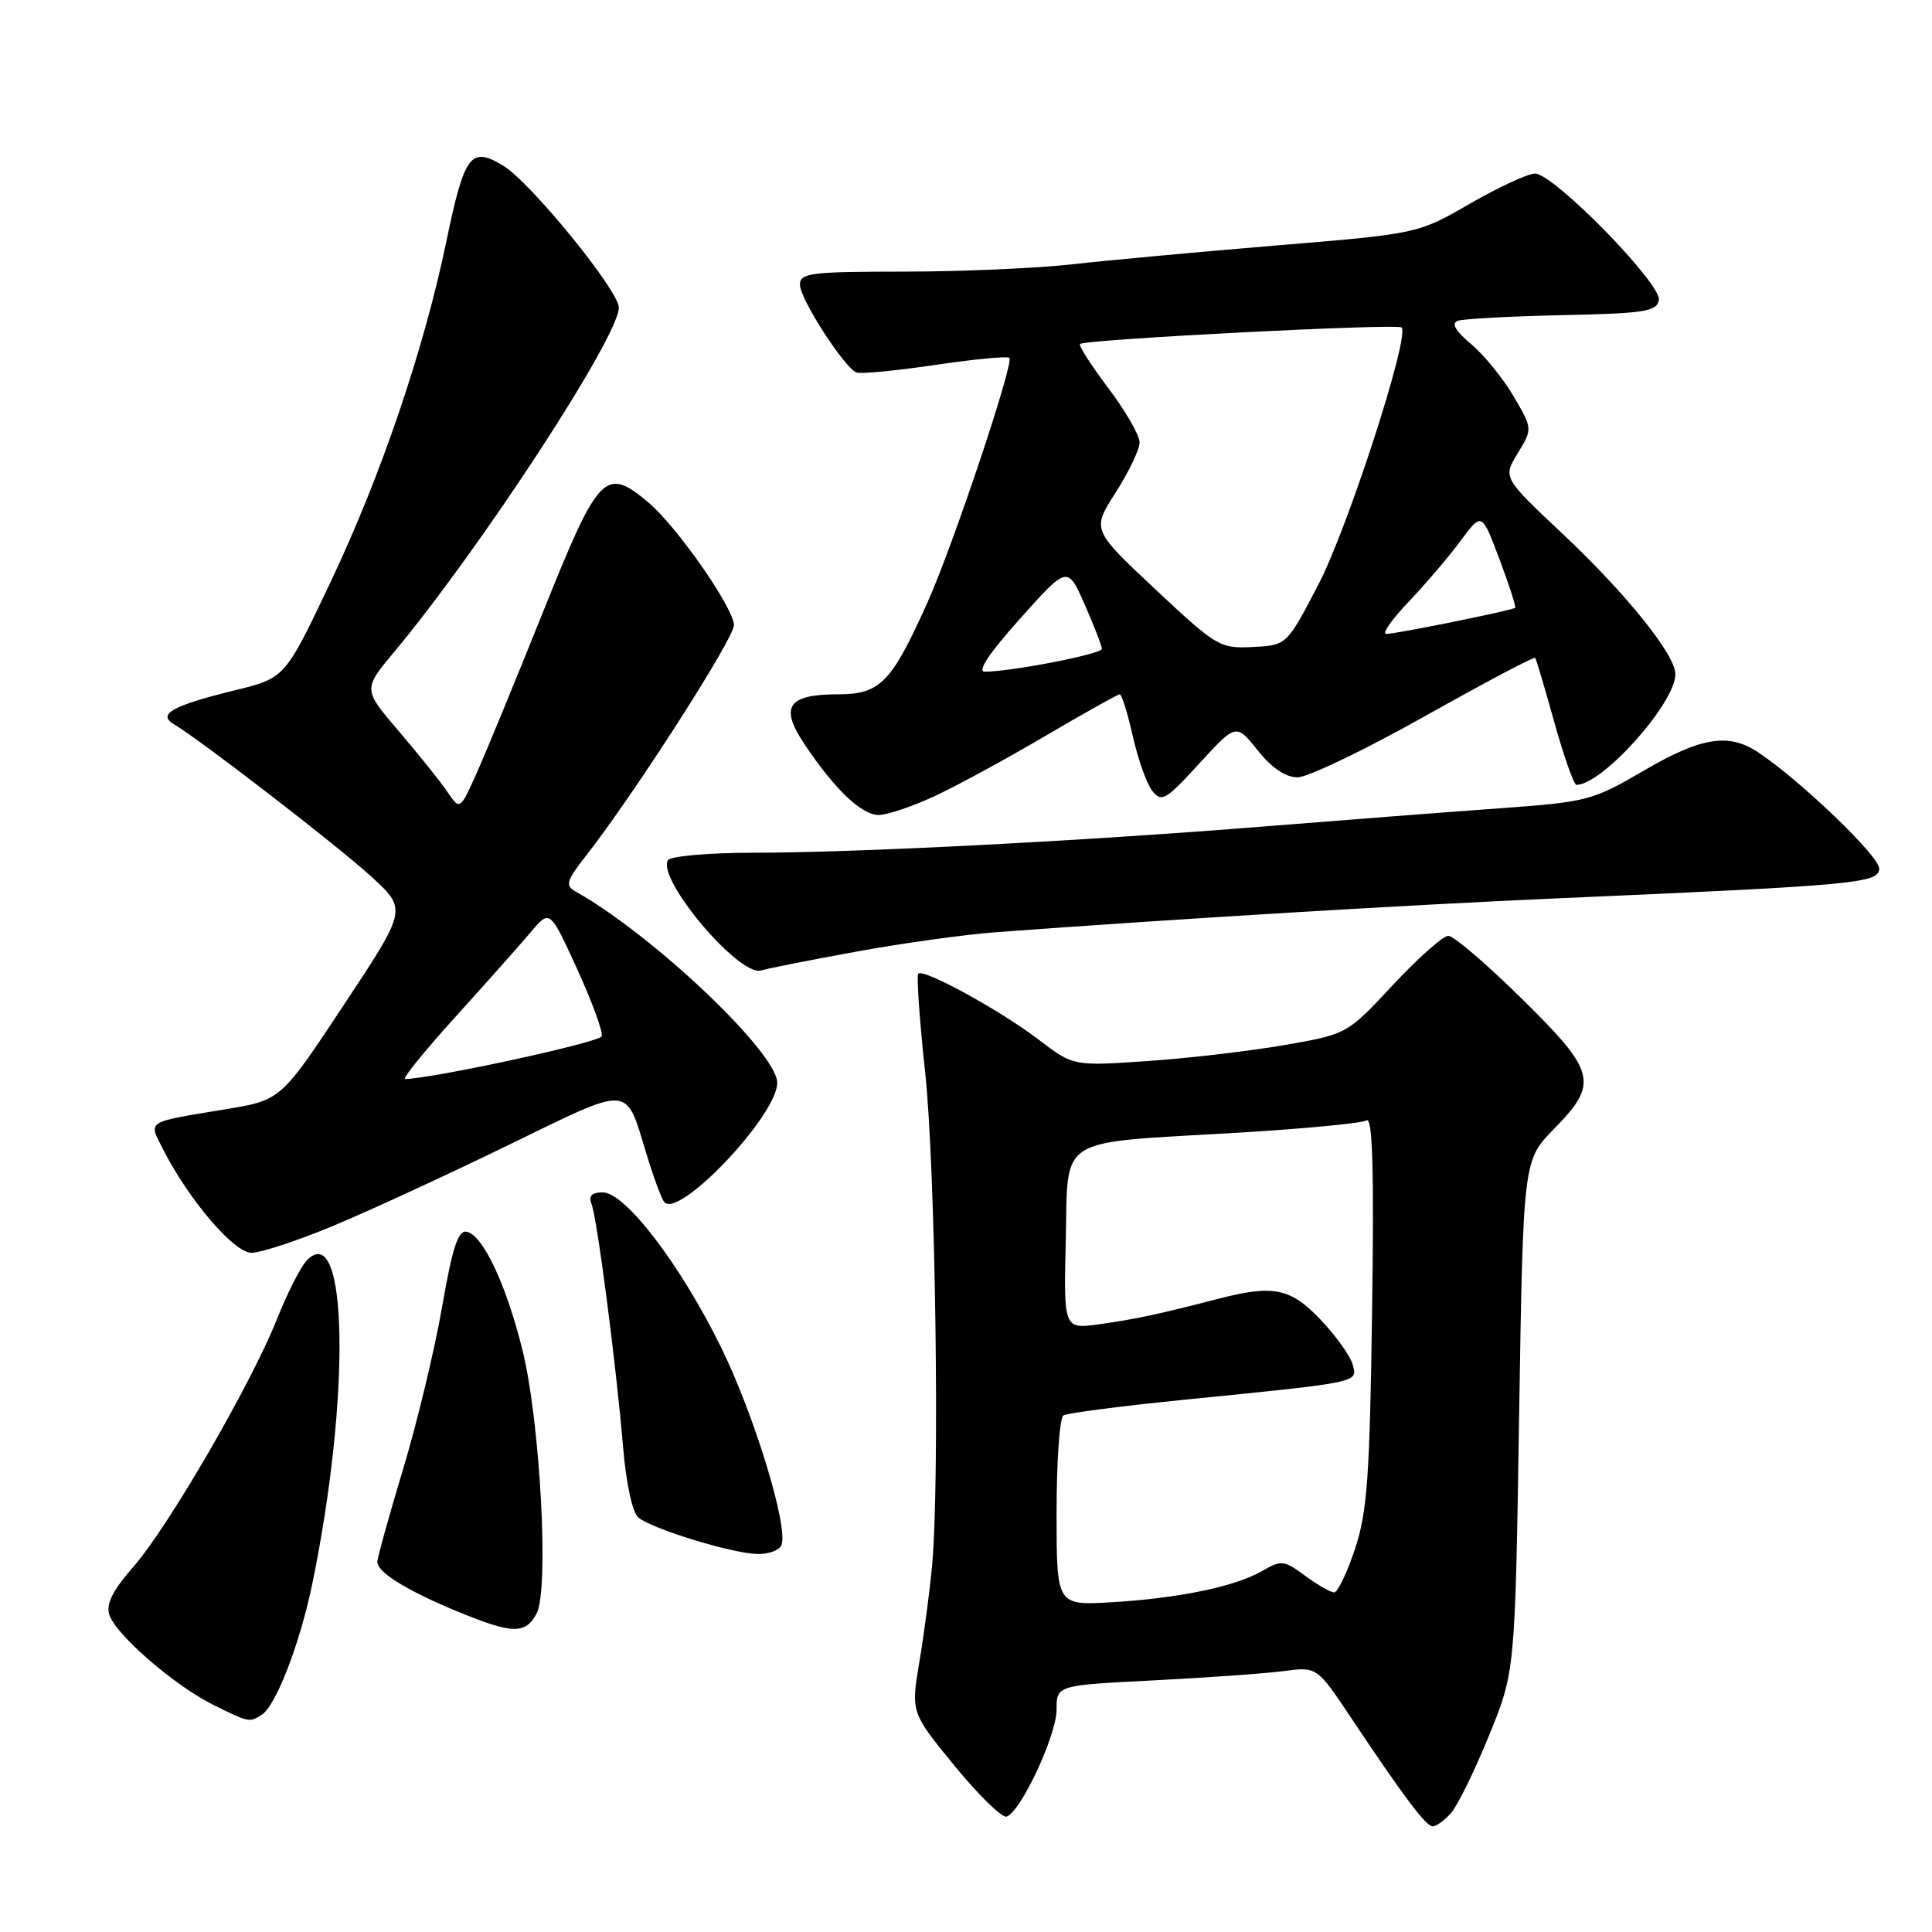 <?xml version="1.0" encoding="UTF-8" standalone="no"?>
<!DOCTYPE svg PUBLIC "-//W3C//DTD SVG 1.1//EN" "http://www.w3.org/Graphics/SVG/1.1/DTD/svg11.dtd" >
<svg xmlns="http://www.w3.org/2000/svg" xmlns:xlink="http://www.w3.org/1999/xlink" version="1.1" viewBox="0 0 256 256">
 <g >
 <path fill="currentColor"
d=" M 192.26 240.25 C 193.12 239.29 195.38 234.68 197.29 230.00 C 200.76 221.50 200.76 221.50 201.29 187.63 C 201.83 153.75 201.83 153.75 205.91 149.59 C 211.88 143.51 211.51 142.04 201.59 132.28 C 196.97 127.72 192.61 124.00 191.91 124.00 C 191.22 124.00 187.91 126.93 184.57 130.51 C 178.50 137.03 178.50 137.03 170.24 138.47 C 165.70 139.26 157.54 140.22 152.11 140.59 C 142.23 141.27 142.23 141.27 137.67 137.79 C 132.55 133.88 122.36 128.29 121.67 129.02 C 121.43 129.29 121.84 135.12 122.58 142.00 C 123.95 154.60 124.54 196.12 123.51 207.41 C 123.20 210.76 122.45 216.52 121.82 220.20 C 120.70 226.91 120.70 226.91 126.49 233.99 C 129.68 237.88 132.78 240.91 133.38 240.71 C 135.26 240.08 140.00 229.94 140.00 226.54 C 140.00 223.31 140.00 223.31 152.82 222.66 C 159.88 222.30 167.64 221.75 170.07 221.43 C 174.50 220.84 174.50 220.84 179.00 227.58 C 186.09 238.21 188.95 242.00 189.85 242.00 C 190.31 242.00 191.40 241.21 192.26 240.25 Z  M 34.69 227.21 C 36.57 226.02 39.78 217.68 41.40 209.77 C 46.49 184.97 46.09 161.43 40.66 167.00 C 39.86 167.82 38.08 171.32 36.71 174.76 C 33.29 183.37 22.32 202.30 17.68 207.60 C 14.94 210.73 14.03 212.53 14.48 213.95 C 15.33 216.61 23.11 223.35 28.30 225.92 C 33.01 228.25 33.04 228.26 34.69 227.21 Z  M 71.10 213.81 C 72.78 210.68 71.58 188.38 69.23 178.89 C 67.07 170.18 63.98 163.63 61.83 163.21 C 60.70 162.99 59.95 165.30 58.57 173.21 C 57.59 178.87 55.26 188.56 53.39 194.74 C 51.53 200.92 50.00 206.42 50.00 206.97 C 50.00 208.35 53.98 210.80 60.74 213.58 C 67.91 216.53 69.62 216.57 71.10 213.81 Z  M 103.55 204.73 C 104.48 202.32 99.94 187.46 95.53 178.50 C 90.18 167.60 82.85 158.00 79.88 158.00 C 78.39 158.00 77.96 158.45 78.39 159.57 C 79.14 161.53 81.64 180.80 82.56 191.73 C 82.97 196.61 83.80 200.42 84.59 201.08 C 86.40 202.58 96.85 205.80 100.28 205.91 C 101.81 205.96 103.28 205.43 103.55 204.73 Z  M 44.03 162.48 C 48.69 160.55 59.16 155.72 67.30 151.76 C 83.89 143.69 82.81 143.61 85.69 153.00 C 86.61 156.03 87.66 158.85 88.01 159.27 C 89.91 161.58 102.98 147.80 102.99 143.48 C 103.00 139.51 86.49 123.85 76.25 118.12 C 74.86 117.34 75.05 116.72 77.67 113.36 C 84.09 105.15 97.38 84.42 97.26 82.79 C 97.07 80.33 89.66 69.74 85.92 66.58 C 80.20 61.78 79.35 62.66 71.99 81.00 C 68.35 90.08 64.38 99.72 63.16 102.44 C 60.95 107.37 60.95 107.37 59.29 104.94 C 58.39 103.60 55.49 99.99 52.87 96.92 C 48.10 91.34 48.10 91.34 52.20 86.42 C 63.72 72.61 82.00 44.60 82.00 40.76 C 82.00 38.51 70.32 24.17 66.70 21.97 C 62.37 19.33 61.55 20.43 59.14 32.01 C 56.17 46.31 50.49 63.03 43.78 77.17 C 37.77 89.84 37.77 89.84 31.11 91.47 C 22.91 93.48 20.82 94.63 23.01 95.94 C 26.57 98.05 44.89 112.19 49.22 116.17 C 53.94 120.50 53.94 120.50 45.57 133.14 C 37.21 145.78 37.21 145.78 29.85 146.99 C 19.21 148.75 19.67 148.46 21.58 152.23 C 24.97 158.93 30.99 166.00 33.31 166.00 C 34.55 166.00 39.37 164.42 44.03 162.48 Z  M 113.50 126.09 C 119.55 124.98 127.88 123.83 132.00 123.52 C 156.40 121.72 186.44 119.91 206.50 119.03 C 246.12 117.30 249.00 117.03 249.00 115.07 C 249.00 113.45 238.72 103.56 233.08 99.76 C 229.11 97.07 225.48 97.63 217.80 102.12 C 211.00 106.09 210.33 106.26 198.63 107.11 C 191.96 107.59 177.95 108.67 167.50 109.51 C 143.23 111.46 113.50 112.99 99.81 112.99 C 93.93 113.00 88.85 113.44 88.51 113.98 C 86.98 116.45 97.94 129.44 100.84 128.59 C 101.75 128.32 107.45 127.19 113.50 126.09 Z  M 123.85 105.49 C 126.79 104.12 133.40 100.53 138.54 97.50 C 143.68 94.48 148.11 92.00 148.37 92.00 C 148.64 92.00 149.41 94.49 150.10 97.54 C 150.78 100.58 151.94 103.85 152.68 104.79 C 153.91 106.35 154.47 106.03 158.91 101.17 C 163.79 95.85 163.79 95.85 166.65 99.42 C 168.52 101.77 170.34 103.00 171.94 103.00 C 173.28 103.00 180.86 99.36 188.77 94.92 C 196.69 90.47 203.28 86.98 203.42 87.17 C 203.56 87.35 204.71 91.21 205.97 95.75 C 207.24 100.29 208.55 104.00 208.89 104.00 C 212.33 103.98 222.00 93.16 222.00 89.33 C 222.00 86.77 215.48 78.66 207.04 70.72 C 199.14 63.29 199.14 63.29 201.11 60.05 C 203.08 56.82 203.08 56.82 200.56 52.51 C 199.17 50.15 196.65 47.04 194.94 45.60 C 192.83 43.83 192.27 42.84 193.17 42.51 C 193.90 42.24 200.12 41.91 206.99 41.76 C 217.90 41.53 219.52 41.28 219.81 39.77 C 220.21 37.65 205.88 23.00 203.40 23.00 C 202.46 23.00 198.59 24.79 194.79 26.98 C 187.88 30.97 187.88 30.97 169.19 32.52 C 158.91 33.37 146.68 34.50 142.00 35.03 C 137.32 35.55 127.31 35.99 119.75 35.99 C 107.39 36.00 106.00 36.17 106.00 37.73 C 106.00 39.62 111.88 48.74 113.50 49.36 C 114.06 49.57 118.74 49.12 123.90 48.36 C 129.07 47.59 133.50 47.17 133.75 47.42 C 134.39 48.06 126.30 72.23 122.92 79.77 C 118.13 90.46 116.63 92.00 111.05 92.00 C 104.38 92.00 103.27 93.64 106.60 98.61 C 110.61 104.61 114.17 108.00 116.44 107.99 C 117.57 107.98 120.91 106.86 123.85 105.49 Z  M 140.00 200.43 C 140.00 193.66 140.41 187.86 140.91 187.55 C 141.41 187.24 148.50 186.32 156.66 185.50 C 180.40 183.12 179.87 183.23 179.25 180.84 C 178.95 179.71 177.04 177.03 175.01 174.89 C 171.00 170.67 168.75 170.21 161.50 172.08 C 153.50 174.15 150.41 174.81 145.72 175.46 C 140.94 176.13 140.94 176.13 141.22 164.39 C 141.56 150.33 139.68 151.53 163.67 150.11 C 172.63 149.58 180.46 148.84 181.07 148.46 C 181.87 147.96 182.08 154.86 181.81 173.64 C 181.50 195.74 181.17 200.34 179.54 205.25 C 178.49 208.41 177.25 211.00 176.78 211.00 C 176.31 211.00 174.58 210.01 172.94 208.80 C 170.14 206.73 169.79 206.69 167.23 208.17 C 163.63 210.24 156.19 211.78 147.25 212.31 C 140.00 212.73 140.00 212.73 140.00 200.43 Z  M 60.34 134.75 C 64.45 130.21 68.95 125.15 70.34 123.50 C 72.86 120.50 72.86 120.50 76.47 128.39 C 78.45 132.73 79.92 136.74 79.73 137.31 C 79.46 138.12 57.64 142.86 53.68 142.98 C 53.23 142.99 56.23 139.29 60.34 134.75 Z  M 135.16 81.98 C 141.45 74.95 141.45 74.95 143.73 80.10 C 144.98 82.94 146.00 85.58 146.00 85.98 C 146.00 86.66 134.00 89.00 130.49 89.00 C 129.44 89.00 131.08 86.53 135.16 81.98 Z  M 153.08 78.08 C 144.67 70.19 144.67 70.19 147.83 65.26 C 149.57 62.55 151.00 59.56 151.00 58.62 C 151.00 57.68 149.14 54.45 146.86 51.43 C 144.58 48.41 142.90 45.78 143.11 45.58 C 143.76 44.97 185.17 42.84 185.72 43.39 C 186.84 44.51 178.61 69.93 174.68 77.48 C 170.50 85.50 170.50 85.50 166.00 85.73 C 161.65 85.95 161.22 85.70 153.08 78.08 Z  M 186.64 79.75 C 188.87 77.41 191.97 73.78 193.52 71.68 C 196.34 67.86 196.34 67.86 198.68 74.08 C 199.97 77.51 200.91 80.41 200.76 80.54 C 200.38 80.88 184.99 84.00 183.68 84.00 C 183.08 84.00 184.41 82.09 186.64 79.75 Z "/>
</g>
</svg>